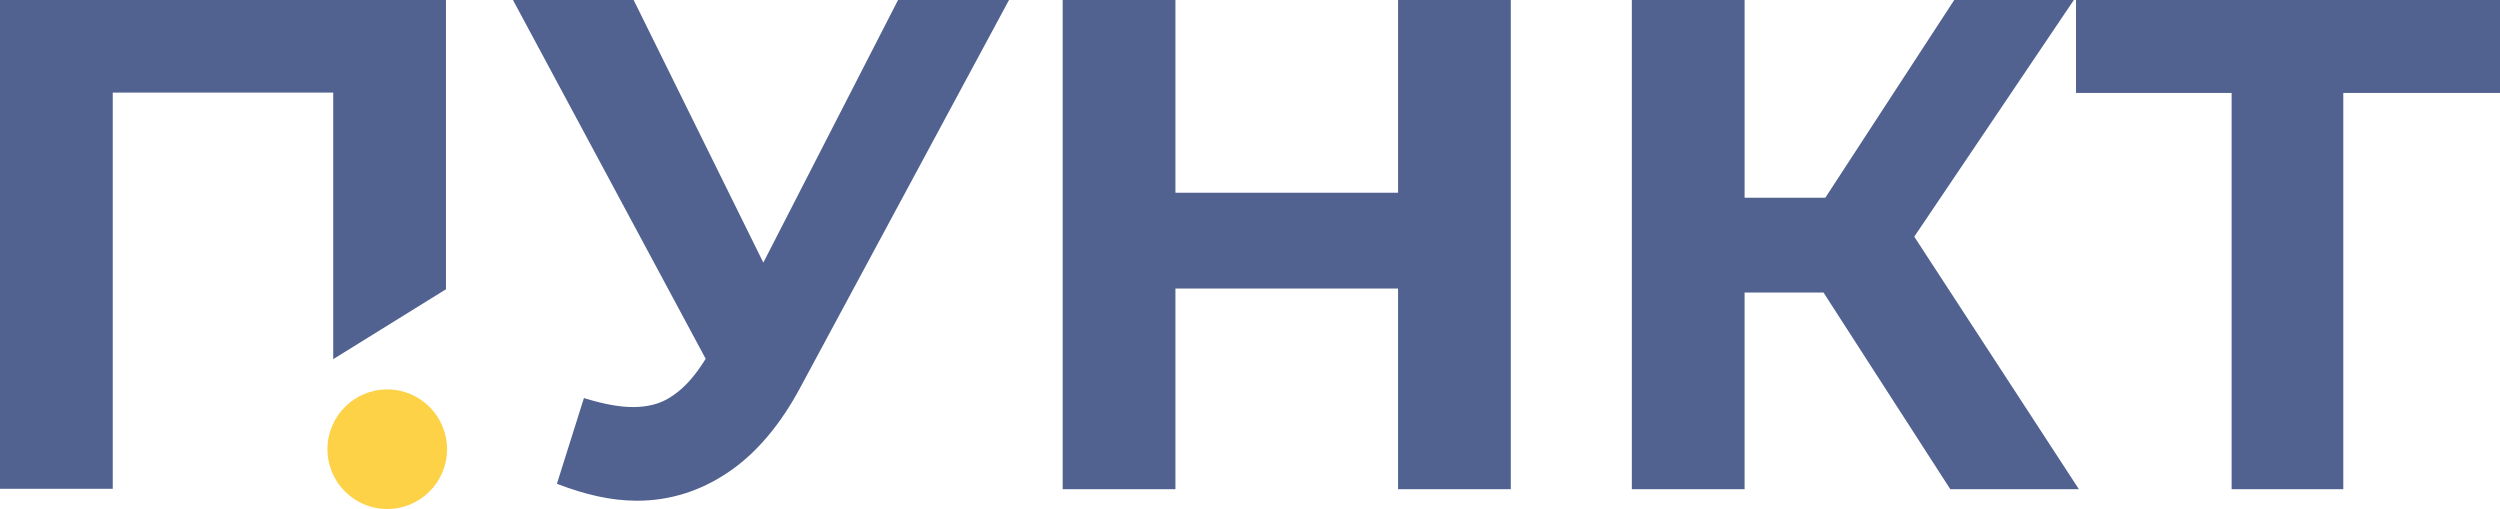<svg xmlns="http://www.w3.org/2000/svg" viewBox="0 0 694 141.3"><path d="M123.8 0v80.3L92.5 99.7v-74H31.3v110H0V0h123.8zm156.3 0l-57.9 107.5c-5.5 10.3-12.2 18.3-19.9 23.5-7.8 5.3-16.3 8-25.5 8-7.2 0-14.4-1.7-22.2-4.7l7.5-23.8c5.5 1.7 10 2.5 13.6 2.5 3.9 0 7.5-.8 10.5-2.8 3-1.9 5.8-4.7 8.6-8.9l1.1-1.7L142.4 0h33.5l36 72.9L249.3 0h30.8zm139.3 0v135.8h-31.3V80.1h-61.8v55.7H295V0h31.3v53.5h61.8V0h31.3zm86.8 81.2h-21.9v54.6H453V0h31.3v54.9h22.4L542.5 0h33.2l-44.3 65.7 45.7 70.1h-35.7l-35.2-54.6zM694 25.8h-43.5v110h-31v-110h-43.2V0H694v25.8z" fill="#516290"/><circle cx="107.5" cy="124.7" r="16.6" fill="#fdd247"/></svg>